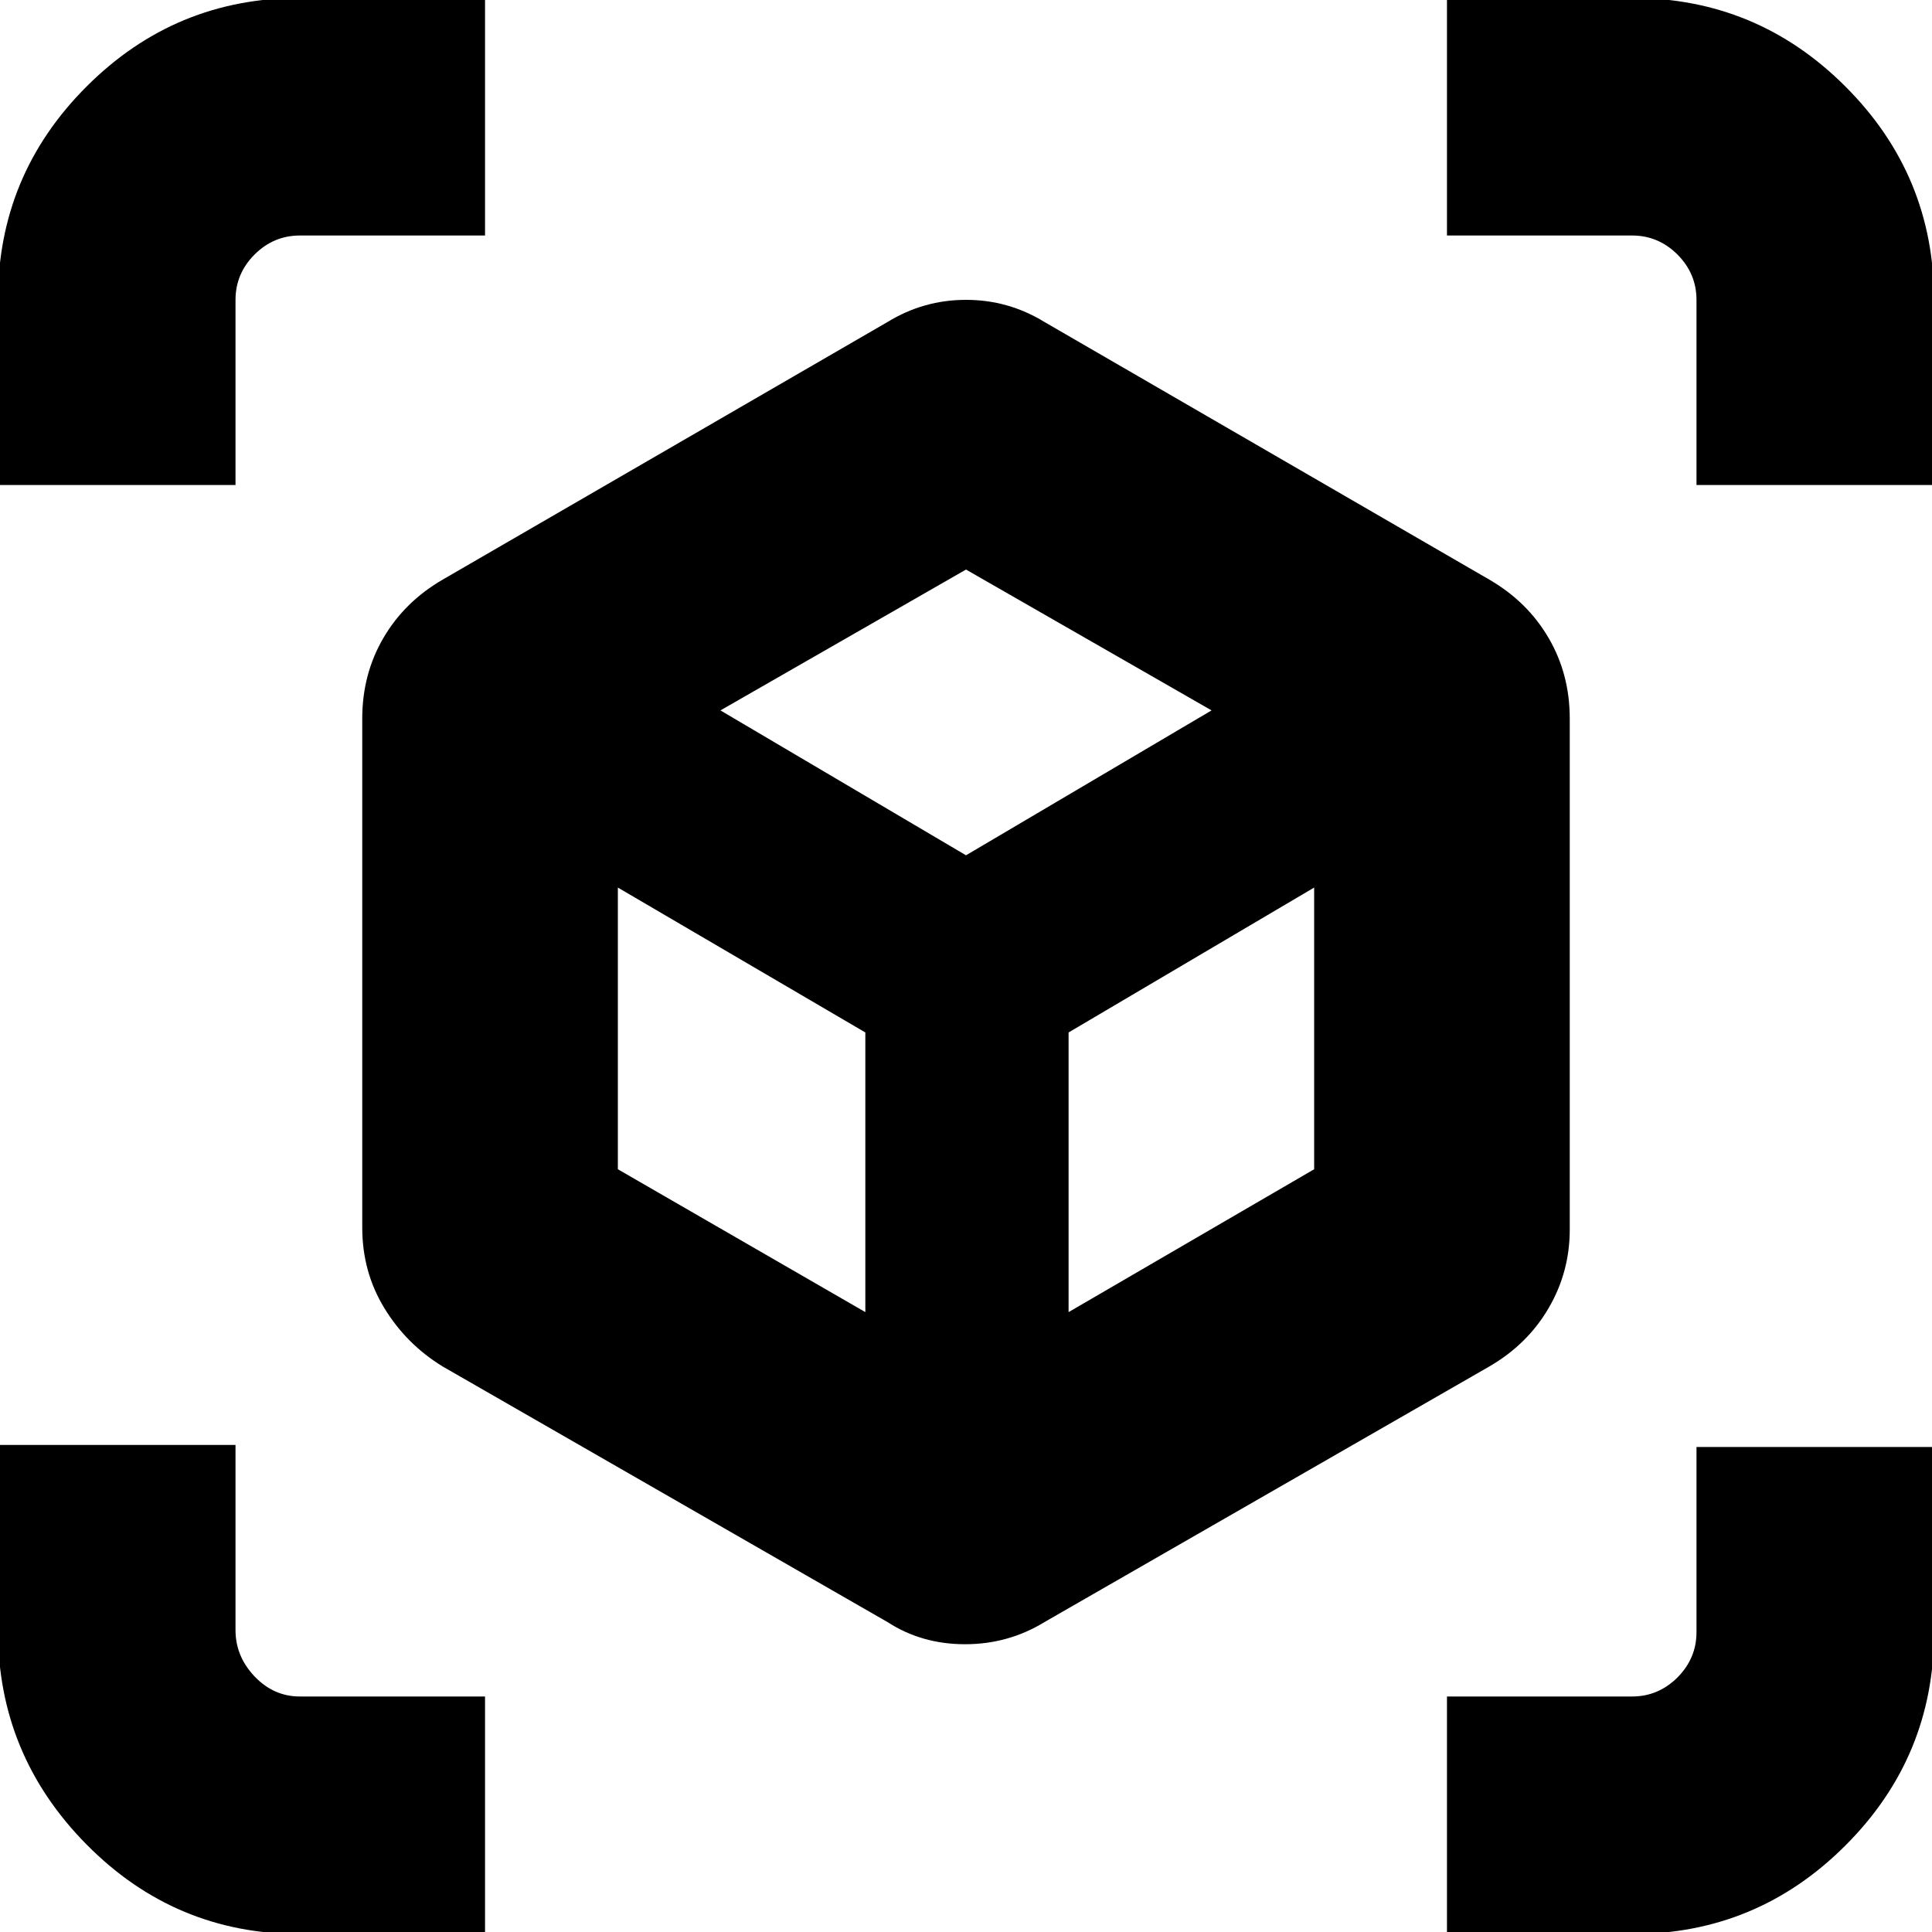 <svg xmlns="http://www.w3.org/2000/svg" height="20" width="20"><path d="M9.188 16.792 4.583 14.146Q4.208 13.917 3.979 13.542Q3.75 13.167 3.75 12.708V7.438Q3.75 6.979 3.969 6.604Q4.188 6.229 4.583 6L9.188 3.333Q9.562 3.104 10 3.104Q10.438 3.104 10.812 3.333L15.417 6Q15.812 6.229 16.031 6.604Q16.25 6.979 16.25 7.438V12.729Q16.25 13.167 16.031 13.542Q15.812 13.917 15.417 14.146L10.812 16.792Q10.438 17.021 9.99 17.021Q9.542 17.021 9.188 16.792ZM8.958 13.583V10.688L6.396 9.188V12.104ZM11.062 13.583 13.604 12.104V9.188L11.062 10.688ZM-0.021 5.021V3.104Q-0.021 1.812 0.896 0.896Q1.812 -0.021 3.104 -0.021H5.021V2.438H3.104Q2.833 2.438 2.635 2.635Q2.438 2.833 2.438 3.104V5.021ZM3.104 20.021Q1.812 20.021 0.896 19.094Q-0.021 18.167 -0.021 16.875V14.958H2.438V16.875Q2.438 17.146 2.635 17.354Q2.833 17.562 3.104 17.562H5.021V20.021ZM14.979 20.021V17.562H16.896Q17.167 17.562 17.365 17.365Q17.562 17.167 17.562 16.896V14.979H20.021V16.896Q20.021 18.188 19.104 19.104Q18.188 20.021 16.896 20.021ZM17.562 5.021V3.104Q17.562 2.833 17.365 2.635Q17.167 2.438 16.896 2.438H14.979V-0.021H16.896Q18.188 -0.021 19.104 0.896Q20.021 1.812 20.021 3.104V5.021ZM10 8.854 12.542 7.354 10 5.896 7.458 7.354ZM10 10.688ZM10 8.854ZM11.062 10.688ZM8.958 10.688Z"/></svg>